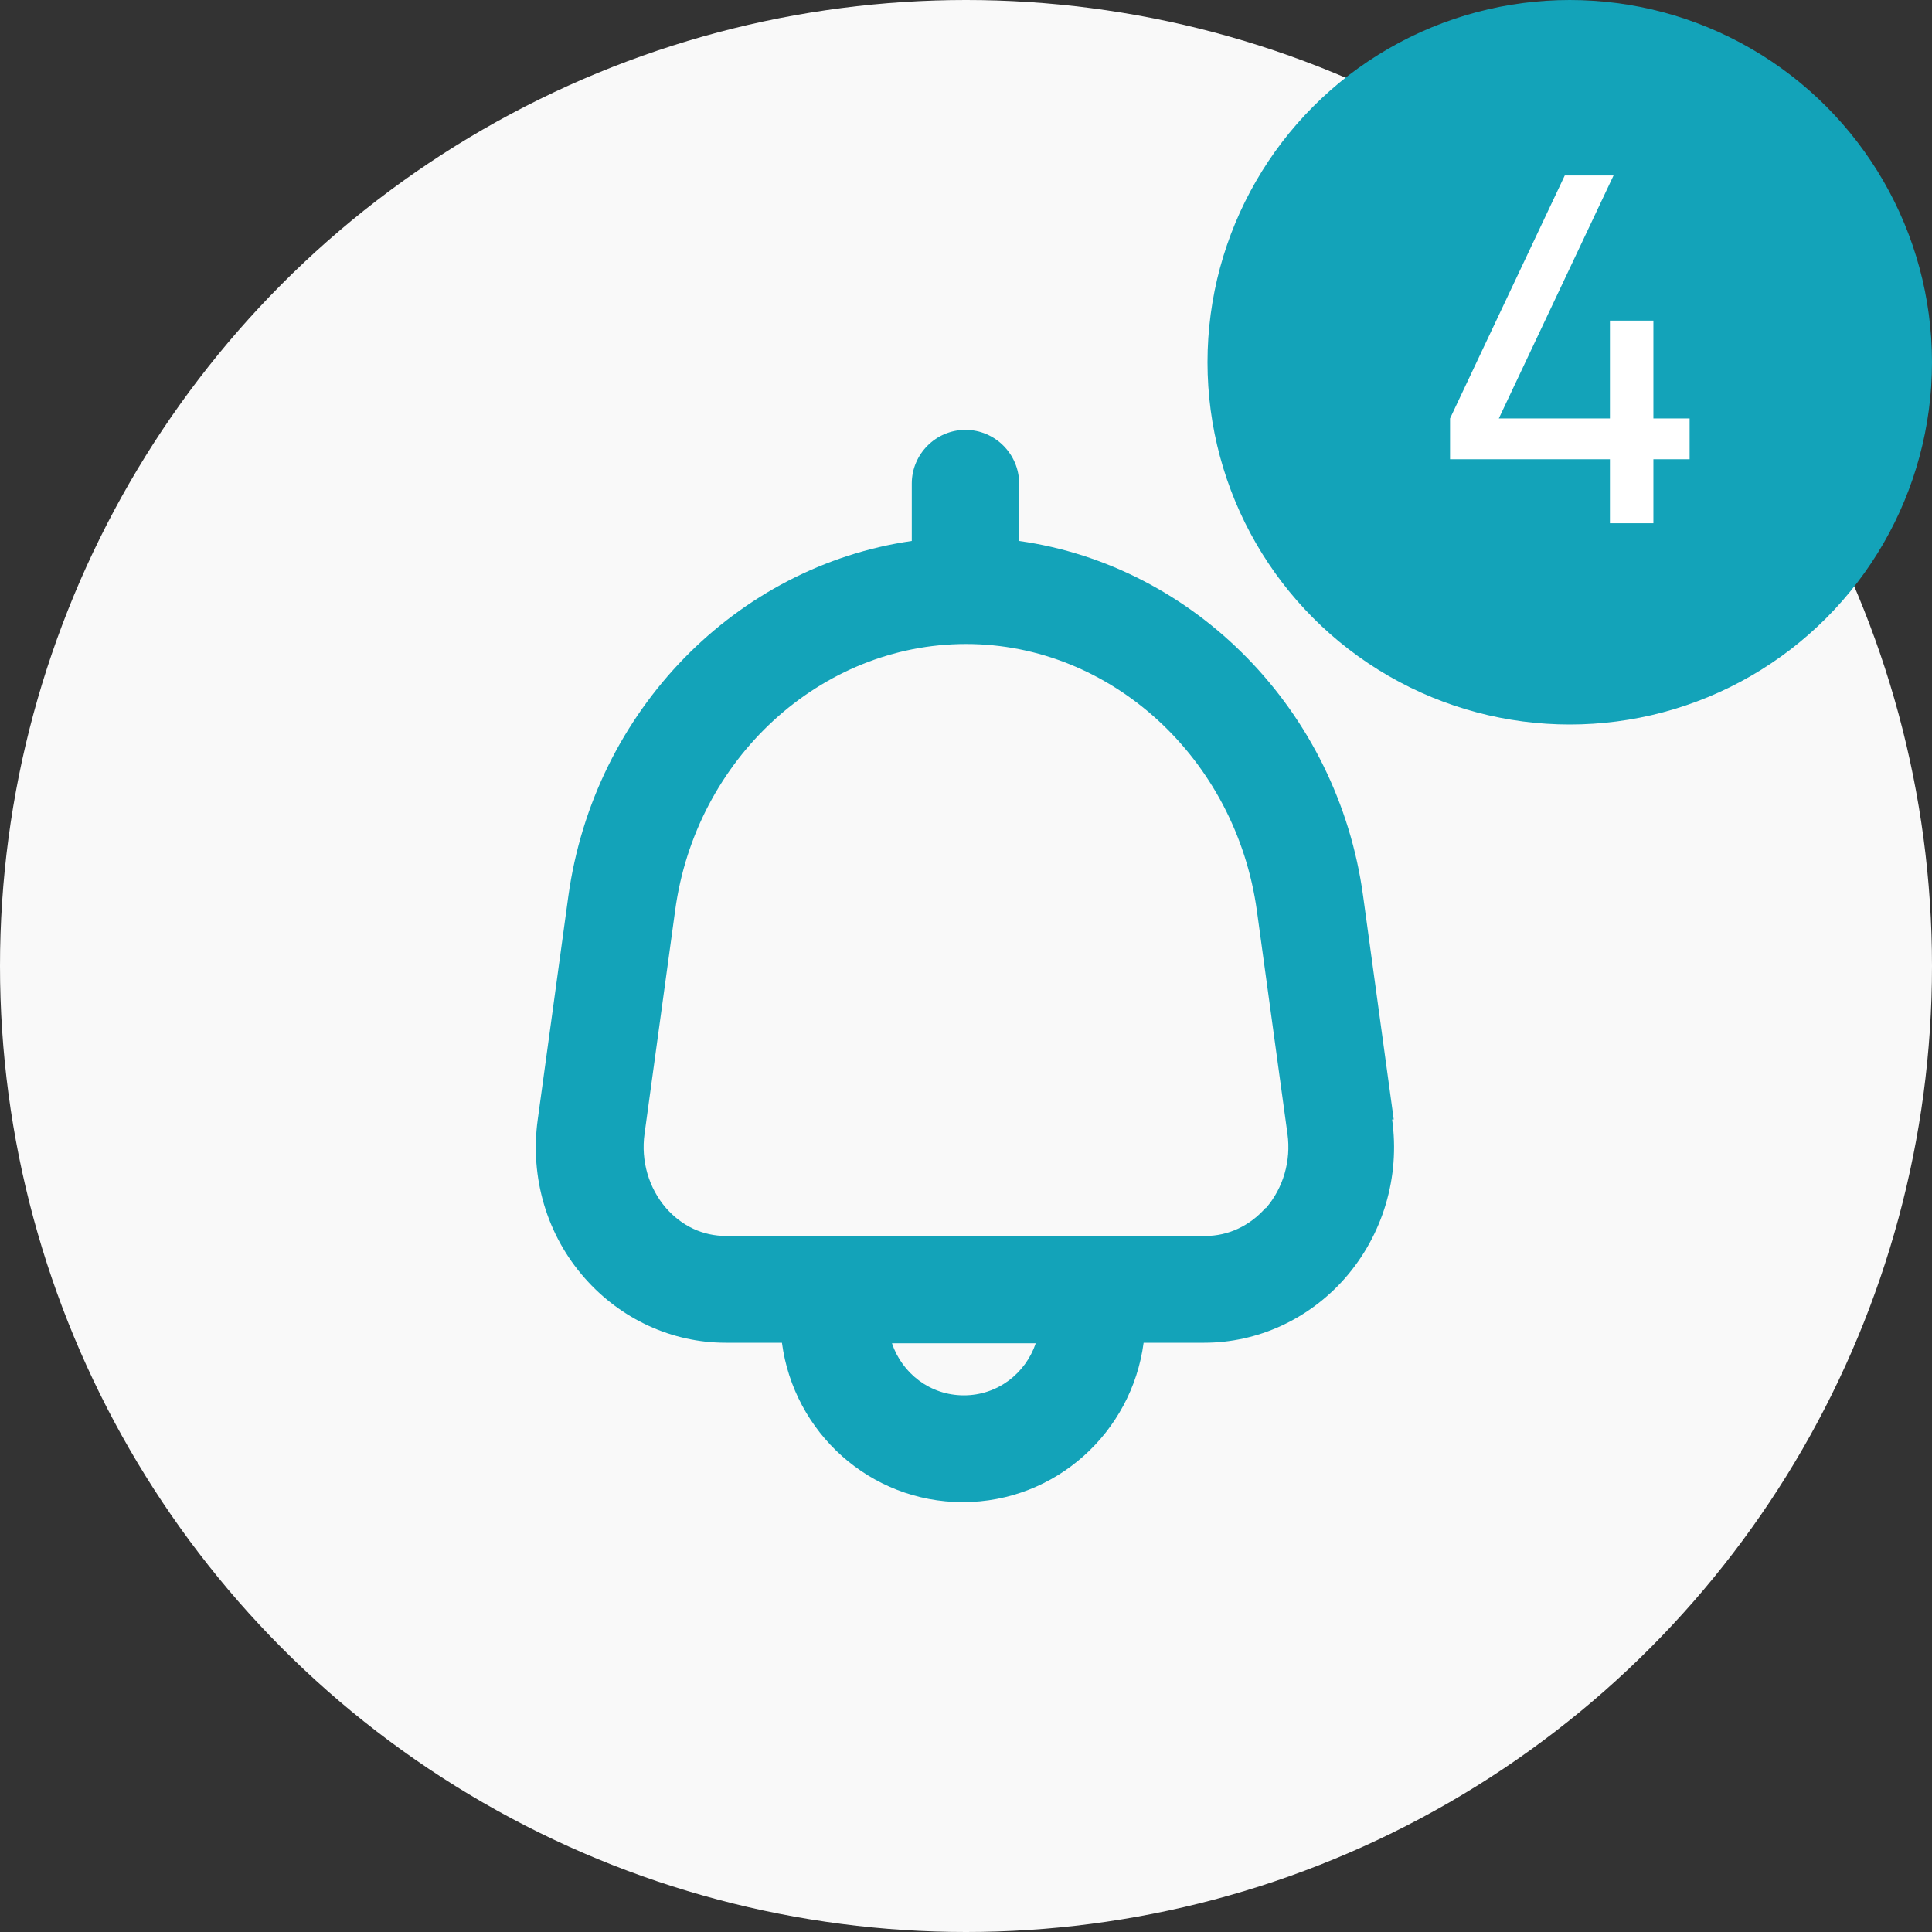 <svg width="48" height="48" viewBox="0 0 48 48" fill="none" xmlns="http://www.w3.org/2000/svg">
<rect x="0" y="0" width="48" height="48" fill="#333333" stroke="none"/>
<circle cx="24" cy="24" r="24" fill="#F9F9F9"/>
<path d="M34.627 27.813L33.867 22.267C33.24 17.64 29.667 14.053 25.32 13.44V12.013C25.32 11.28 24.72 10.68 23.987 10.68C23.253 10.68 22.653 11.28 22.653 12.013V13.44C18.307 14.067 14.76 17.64 14.12 22.267L13.36 27.813C13.16 29.253 13.587 30.693 14.533 31.76C15.427 32.773 16.693 33.36 18.027 33.36H19.427C19.72 35.587 21.613 37.32 23.92 37.32C26.227 37.32 28.12 35.587 28.413 33.36H29.92C31.253 33.36 32.52 32.773 33.413 31.76C34.36 30.68 34.787 29.24 34.587 27.813H34.627ZM23.947 34.667C23.107 34.667 22.413 34.12 22.16 33.373H25.733C25.48 34.12 24.787 34.667 23.947 34.667ZM31.44 30.013C31.053 30.453 30.52 30.707 29.947 30.707H18.04C17.467 30.707 16.947 30.467 16.547 30.013C16.12 29.52 15.92 28.84 16.013 28.173L16.773 22.627C17.28 18.853 20.387 16 24 16C27.613 16 30.707 18.853 31.227 22.627L31.987 28.173C32.08 28.84 31.88 29.52 31.453 30.013H31.44Z" fill="#13A3B9"/>
<circle cx="39" cy="9" r="9" fill="#13A3B9"/>
<path d="M39.998 13V11.41H36.026V10.396L38.876 4.36H40.088L37.238 10.396H39.998V7.966H41.078V10.396H41.978V11.41H41.078V13H39.998Z" fill="white"/>
</svg>
